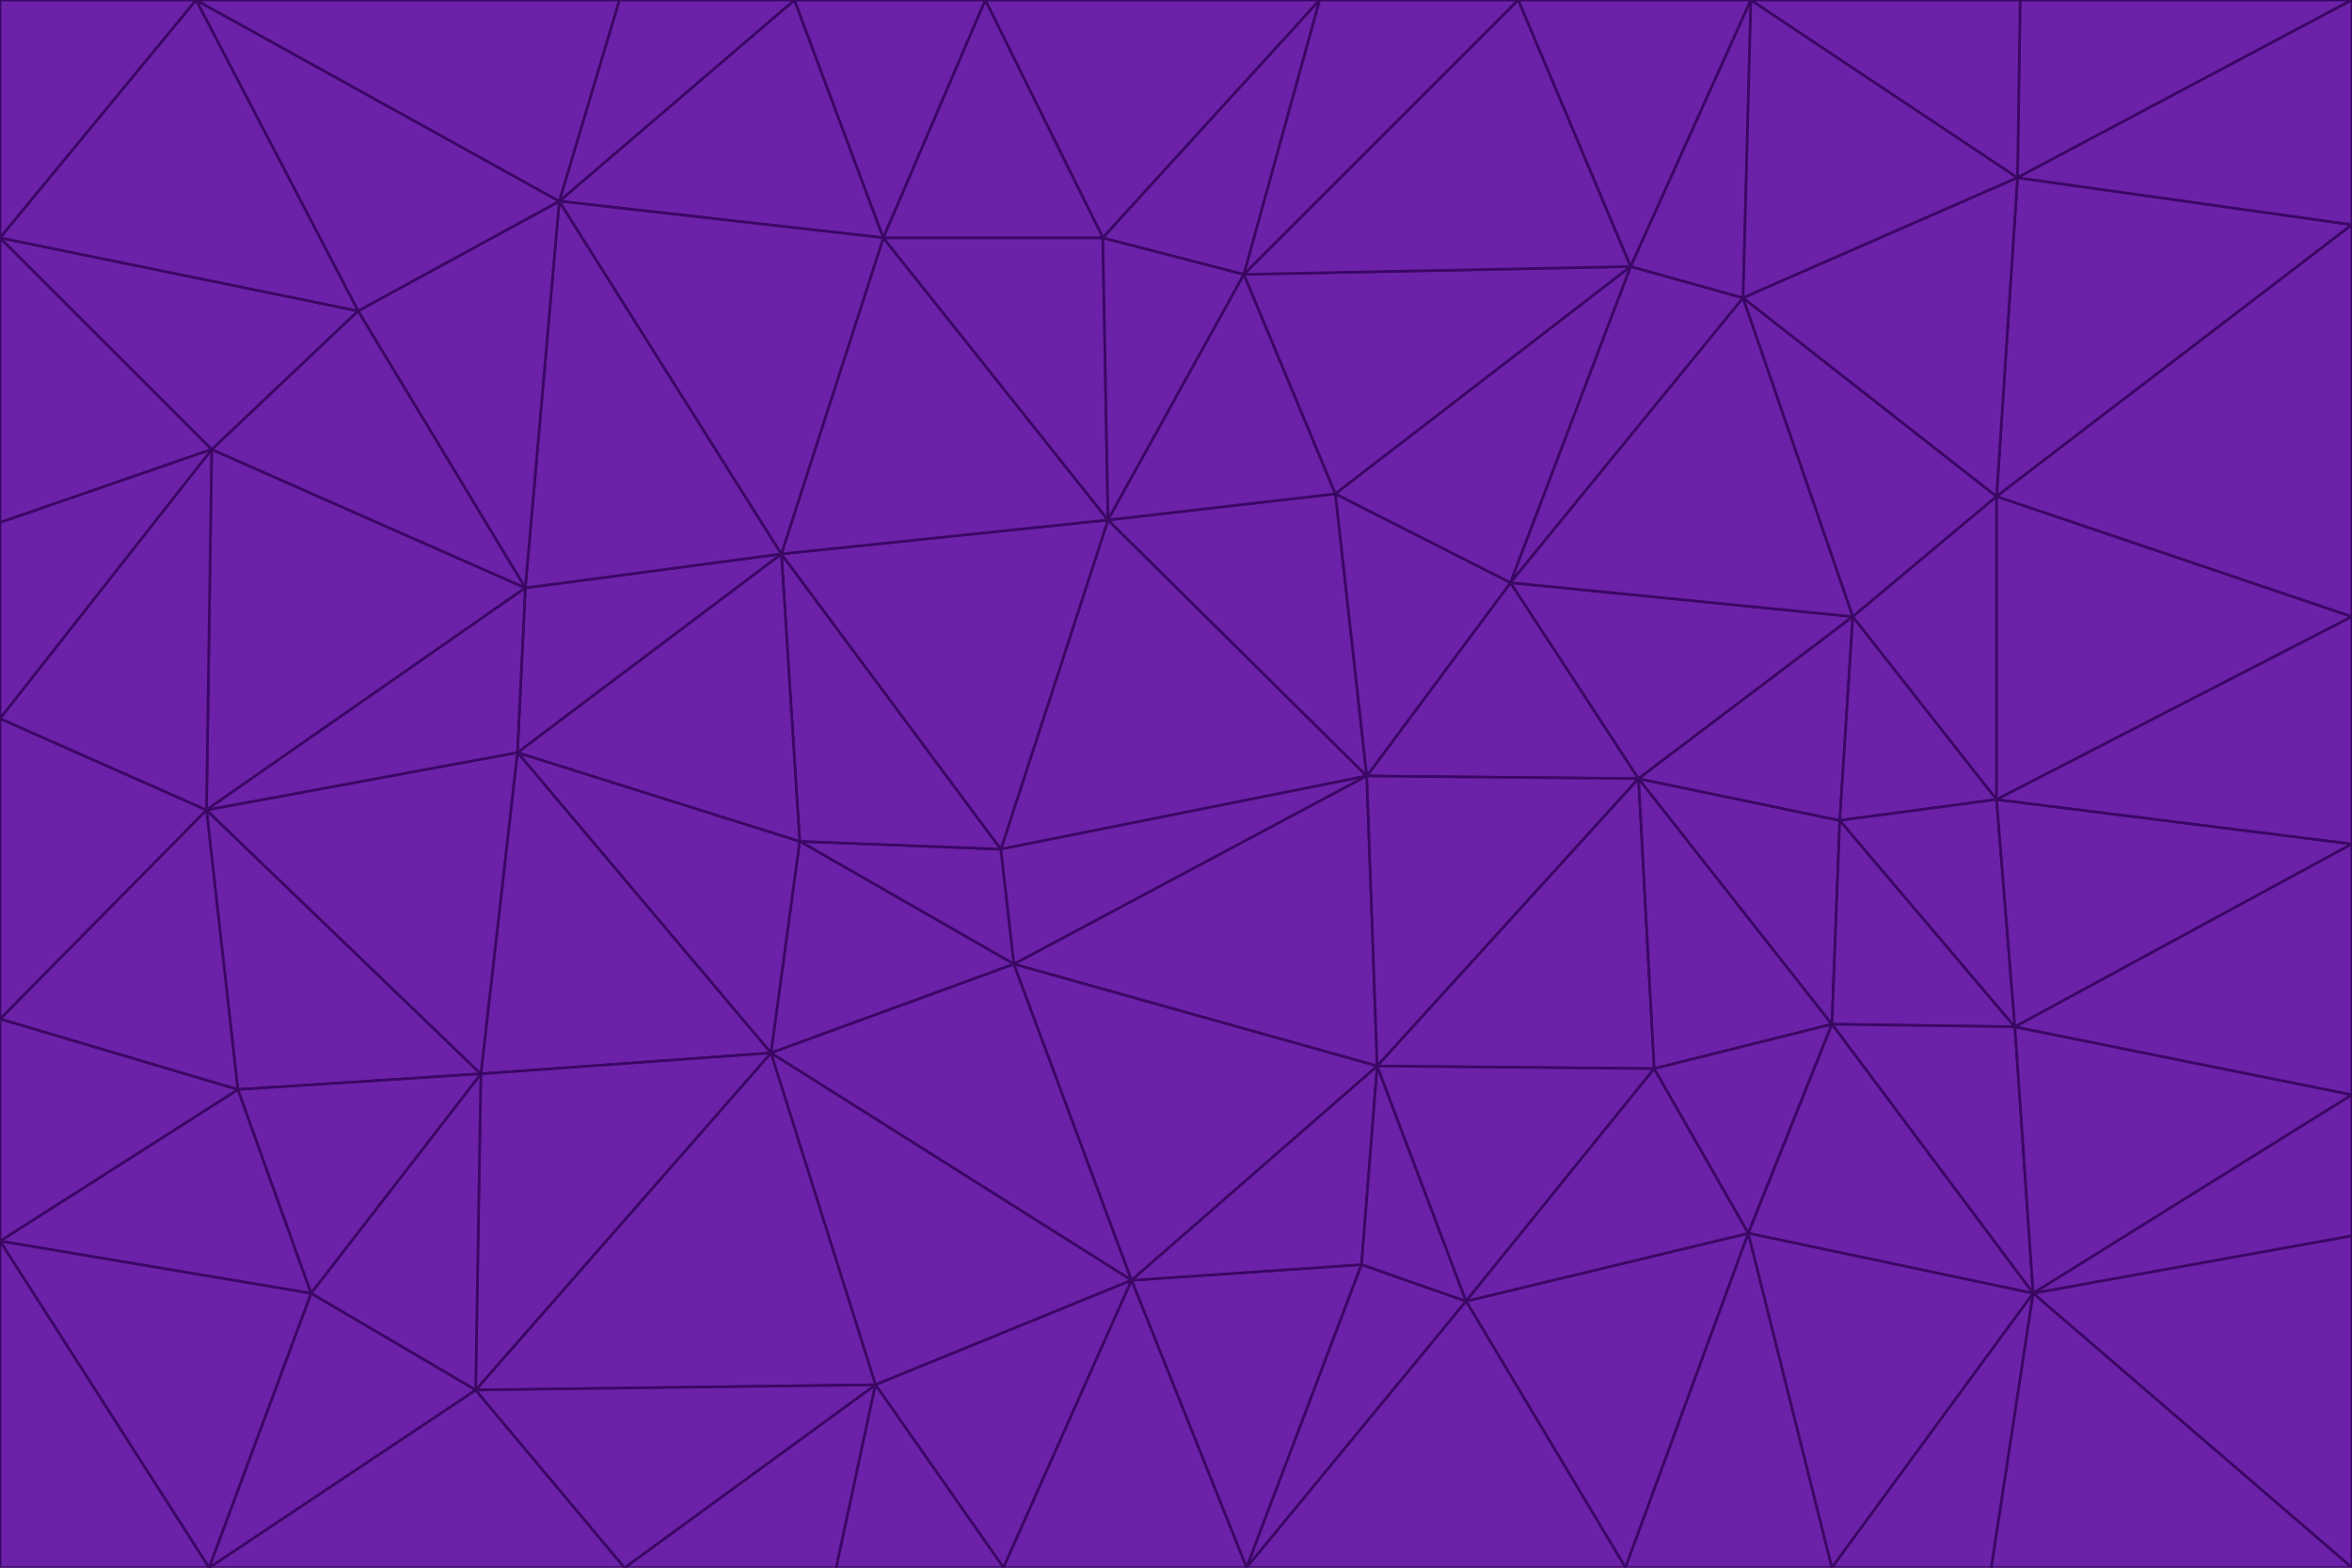 <svg id="visual" viewBox="0 0 900 600" width="900" height="600" xmlns="http://www.w3.org/2000/svg" xmlns:xlink="http://www.w3.org/1999/xlink" version="1.1"><g stroke-width="1" stroke-linejoin="bevel"><path d="M383 325L306 322L388 369Z" fill="#6b21a8" stroke="#3b0764"></path><path d="M306 322L295 403L388 369Z" fill="#6b21a8" stroke="#3b0764"></path><path d="M383 325L299 212L306 322Z" fill="#6b21a8" stroke="#3b0764"></path><path d="M306 322L198 288L295 403Z" fill="#6b21a8" stroke="#3b0764"></path><path d="M299 212L198 288L306 322Z" fill="#6b21a8" stroke="#3b0764"></path><path d="M295 403L433 490L388 369Z" fill="#6b21a8" stroke="#3b0764"></path><path d="M523 297L424 199L383 325Z" fill="#6b21a8" stroke="#3b0764"></path><path d="M198 288L184 411L295 403Z" fill="#6b21a8" stroke="#3b0764"></path><path d="M295 403L335 530L433 490Z" fill="#6b21a8" stroke="#3b0764"></path><path d="M523 297L383 325L388 369Z" fill="#6b21a8" stroke="#3b0764"></path><path d="M383 325L424 199L299 212Z" fill="#6b21a8" stroke="#3b0764"></path><path d="M182 532L335 530L295 403Z" fill="#6b21a8" stroke="#3b0764"></path><path d="M527 408L523 297L388 369Z" fill="#6b21a8" stroke="#3b0764"></path><path d="M299 212L201 225L198 288Z" fill="#6b21a8" stroke="#3b0764"></path><path d="M79 310L91 417L184 411Z" fill="#6b21a8" stroke="#3b0764"></path><path d="M433 490L527 408L388 369Z" fill="#6b21a8" stroke="#3b0764"></path><path d="M477 600L521 484L433 490Z" fill="#6b21a8" stroke="#3b0764"></path><path d="M433 490L521 484L527 408Z" fill="#6b21a8" stroke="#3b0764"></path><path d="M523 297L511 189L424 199Z" fill="#6b21a8" stroke="#3b0764"></path><path d="M424 199L338 91L299 212Z" fill="#6b21a8" stroke="#3b0764"></path><path d="M184 411L182 532L295 403Z" fill="#6b21a8" stroke="#3b0764"></path><path d="M239 600L320 600L335 530Z" fill="#6b21a8" stroke="#3b0764"></path><path d="M335 530L384 600L433 490Z" fill="#6b21a8" stroke="#3b0764"></path><path d="M320 600L384 600L335 530Z" fill="#6b21a8" stroke="#3b0764"></path><path d="M79 310L184 411L198 288Z" fill="#6b21a8" stroke="#3b0764"></path><path d="M184 411L119 495L182 532Z" fill="#6b21a8" stroke="#3b0764"></path><path d="M422 91L338 91L424 199Z" fill="#6b21a8" stroke="#3b0764"></path><path d="M299 212L214 77L201 225Z" fill="#6b21a8" stroke="#3b0764"></path><path d="M477 600L561 498L521 484Z" fill="#6b21a8" stroke="#3b0764"></path><path d="M521 484L561 498L527 408Z" fill="#6b21a8" stroke="#3b0764"></path><path d="M627 298L578 223L523 297Z" fill="#6b21a8" stroke="#3b0764"></path><path d="M523 297L578 223L511 189Z" fill="#6b21a8" stroke="#3b0764"></path><path d="M91 417L119 495L184 411Z" fill="#6b21a8" stroke="#3b0764"></path><path d="M627 298L523 297L527 408Z" fill="#6b21a8" stroke="#3b0764"></path><path d="M476 105L422 91L424 199Z" fill="#6b21a8" stroke="#3b0764"></path><path d="M81 172L79 310L201 225Z" fill="#6b21a8" stroke="#3b0764"></path><path d="M201 225L79 310L198 288Z" fill="#6b21a8" stroke="#3b0764"></path><path d="M80 600L239 600L182 532Z" fill="#6b21a8" stroke="#3b0764"></path><path d="M182 532L239 600L335 530Z" fill="#6b21a8" stroke="#3b0764"></path><path d="M476 105L424 199L511 189Z" fill="#6b21a8" stroke="#3b0764"></path><path d="M624 102L476 105L511 189Z" fill="#6b21a8" stroke="#3b0764"></path><path d="M384 600L477 600L433 490Z" fill="#6b21a8" stroke="#3b0764"></path><path d="M633 409L627 298L527 408Z" fill="#6b21a8" stroke="#3b0764"></path><path d="M561 498L633 409L527 408Z" fill="#6b21a8" stroke="#3b0764"></path><path d="M304 0L214 77L338 91Z" fill="#6b21a8" stroke="#3b0764"></path><path d="M338 91L214 77L299 212Z" fill="#6b21a8" stroke="#3b0764"></path><path d="M214 77L137 119L201 225Z" fill="#6b21a8" stroke="#3b0764"></path><path d="M137 119L81 172L201 225Z" fill="#6b21a8" stroke="#3b0764"></path><path d="M91 417L0 475L119 495Z" fill="#6b21a8" stroke="#3b0764"></path><path d="M79 310L0 390L91 417Z" fill="#6b21a8" stroke="#3b0764"></path><path d="M0 275L0 390L79 310Z" fill="#6b21a8" stroke="#3b0764"></path><path d="M622 600L669 472L561 498Z" fill="#6b21a8" stroke="#3b0764"></path><path d="M561 498L669 472L633 409Z" fill="#6b21a8" stroke="#3b0764"></path><path d="M633 409L701 392L627 298Z" fill="#6b21a8" stroke="#3b0764"></path><path d="M81 172L0 275L79 310Z" fill="#6b21a8" stroke="#3b0764"></path><path d="M505 0L377 0L422 91Z" fill="#6b21a8" stroke="#3b0764"></path><path d="M422 91L377 0L338 91Z" fill="#6b21a8" stroke="#3b0764"></path><path d="M377 0L304 0L338 91Z" fill="#6b21a8" stroke="#3b0764"></path><path d="M214 77L75 0L137 119Z" fill="#6b21a8" stroke="#3b0764"></path><path d="M669 472L701 392L633 409Z" fill="#6b21a8" stroke="#3b0764"></path><path d="M627 298L709 236L578 223Z" fill="#6b21a8" stroke="#3b0764"></path><path d="M119 495L80 600L182 532Z" fill="#6b21a8" stroke="#3b0764"></path><path d="M0 475L80 600L119 495Z" fill="#6b21a8" stroke="#3b0764"></path><path d="M701 392L704 314L627 298Z" fill="#6b21a8" stroke="#3b0764"></path><path d="M578 223L624 102L511 189Z" fill="#6b21a8" stroke="#3b0764"></path><path d="M476 105L505 0L422 91Z" fill="#6b21a8" stroke="#3b0764"></path><path d="M0 390L0 475L91 417Z" fill="#6b21a8" stroke="#3b0764"></path><path d="M304 0L237 0L214 77Z" fill="#6b21a8" stroke="#3b0764"></path><path d="M0 91L0 200L81 172Z" fill="#6b21a8" stroke="#3b0764"></path><path d="M477 600L622 600L561 498Z" fill="#6b21a8" stroke="#3b0764"></path><path d="M771 393L704 314L701 392Z" fill="#6b21a8" stroke="#3b0764"></path><path d="M0 91L81 172L137 119Z" fill="#6b21a8" stroke="#3b0764"></path><path d="M81 172L0 200L0 275Z" fill="#6b21a8" stroke="#3b0764"></path><path d="M667 114L624 102L578 223Z" fill="#6b21a8" stroke="#3b0764"></path><path d="M704 314L709 236L627 298Z" fill="#6b21a8" stroke="#3b0764"></path><path d="M764 306L709 236L704 314Z" fill="#6b21a8" stroke="#3b0764"></path><path d="M581 0L505 0L476 105Z" fill="#6b21a8" stroke="#3b0764"></path><path d="M709 236L667 114L578 223Z" fill="#6b21a8" stroke="#3b0764"></path><path d="M624 102L581 0L476 105Z" fill="#6b21a8" stroke="#3b0764"></path><path d="M771 393L701 392L778 495Z" fill="#6b21a8" stroke="#3b0764"></path><path d="M771 393L764 306L704 314Z" fill="#6b21a8" stroke="#3b0764"></path><path d="M709 236L764 190L667 114Z" fill="#6b21a8" stroke="#3b0764"></path><path d="M0 475L0 600L80 600Z" fill="#6b21a8" stroke="#3b0764"></path><path d="M670 0L581 0L624 102Z" fill="#6b21a8" stroke="#3b0764"></path><path d="M778 495L701 392L669 472Z" fill="#6b21a8" stroke="#3b0764"></path><path d="M75 0L0 91L137 119Z" fill="#6b21a8" stroke="#3b0764"></path><path d="M622 600L701 600L669 472Z" fill="#6b21a8" stroke="#3b0764"></path><path d="M237 0L75 0L214 77Z" fill="#6b21a8" stroke="#3b0764"></path><path d="M764 306L764 190L709 236Z" fill="#6b21a8" stroke="#3b0764"></path><path d="M667 114L670 0L624 102Z" fill="#6b21a8" stroke="#3b0764"></path><path d="M900 236L764 190L764 306Z" fill="#6b21a8" stroke="#3b0764"></path><path d="M701 600L778 495L669 472Z" fill="#6b21a8" stroke="#3b0764"></path><path d="M900 86L772 68L764 190Z" fill="#6b21a8" stroke="#3b0764"></path><path d="M772 68L670 0L667 114Z" fill="#6b21a8" stroke="#3b0764"></path><path d="M701 600L762 600L778 495Z" fill="#6b21a8" stroke="#3b0764"></path><path d="M75 0L0 0L0 91Z" fill="#6b21a8" stroke="#3b0764"></path><path d="M900 323L764 306L771 393Z" fill="#6b21a8" stroke="#3b0764"></path><path d="M764 190L772 68L667 114Z" fill="#6b21a8" stroke="#3b0764"></path><path d="M900 0L773 0L772 68Z" fill="#6b21a8" stroke="#3b0764"></path><path d="M772 68L773 0L670 0Z" fill="#6b21a8" stroke="#3b0764"></path><path d="M900 419L771 393L778 495Z" fill="#6b21a8" stroke="#3b0764"></path><path d="M900 419L900 323L771 393Z" fill="#6b21a8" stroke="#3b0764"></path><path d="M900 473L900 419L778 495Z" fill="#6b21a8" stroke="#3b0764"></path><path d="M900 323L900 236L764 306Z" fill="#6b21a8" stroke="#3b0764"></path><path d="M900 600L900 473L778 495Z" fill="#6b21a8" stroke="#3b0764"></path><path d="M762 600L900 600L778 495Z" fill="#6b21a8" stroke="#3b0764"></path><path d="M900 236L900 86L764 190Z" fill="#6b21a8" stroke="#3b0764"></path><path d="M900 86L900 0L772 68Z" fill="#6b21a8" stroke="#3b0764"></path></g></svg>